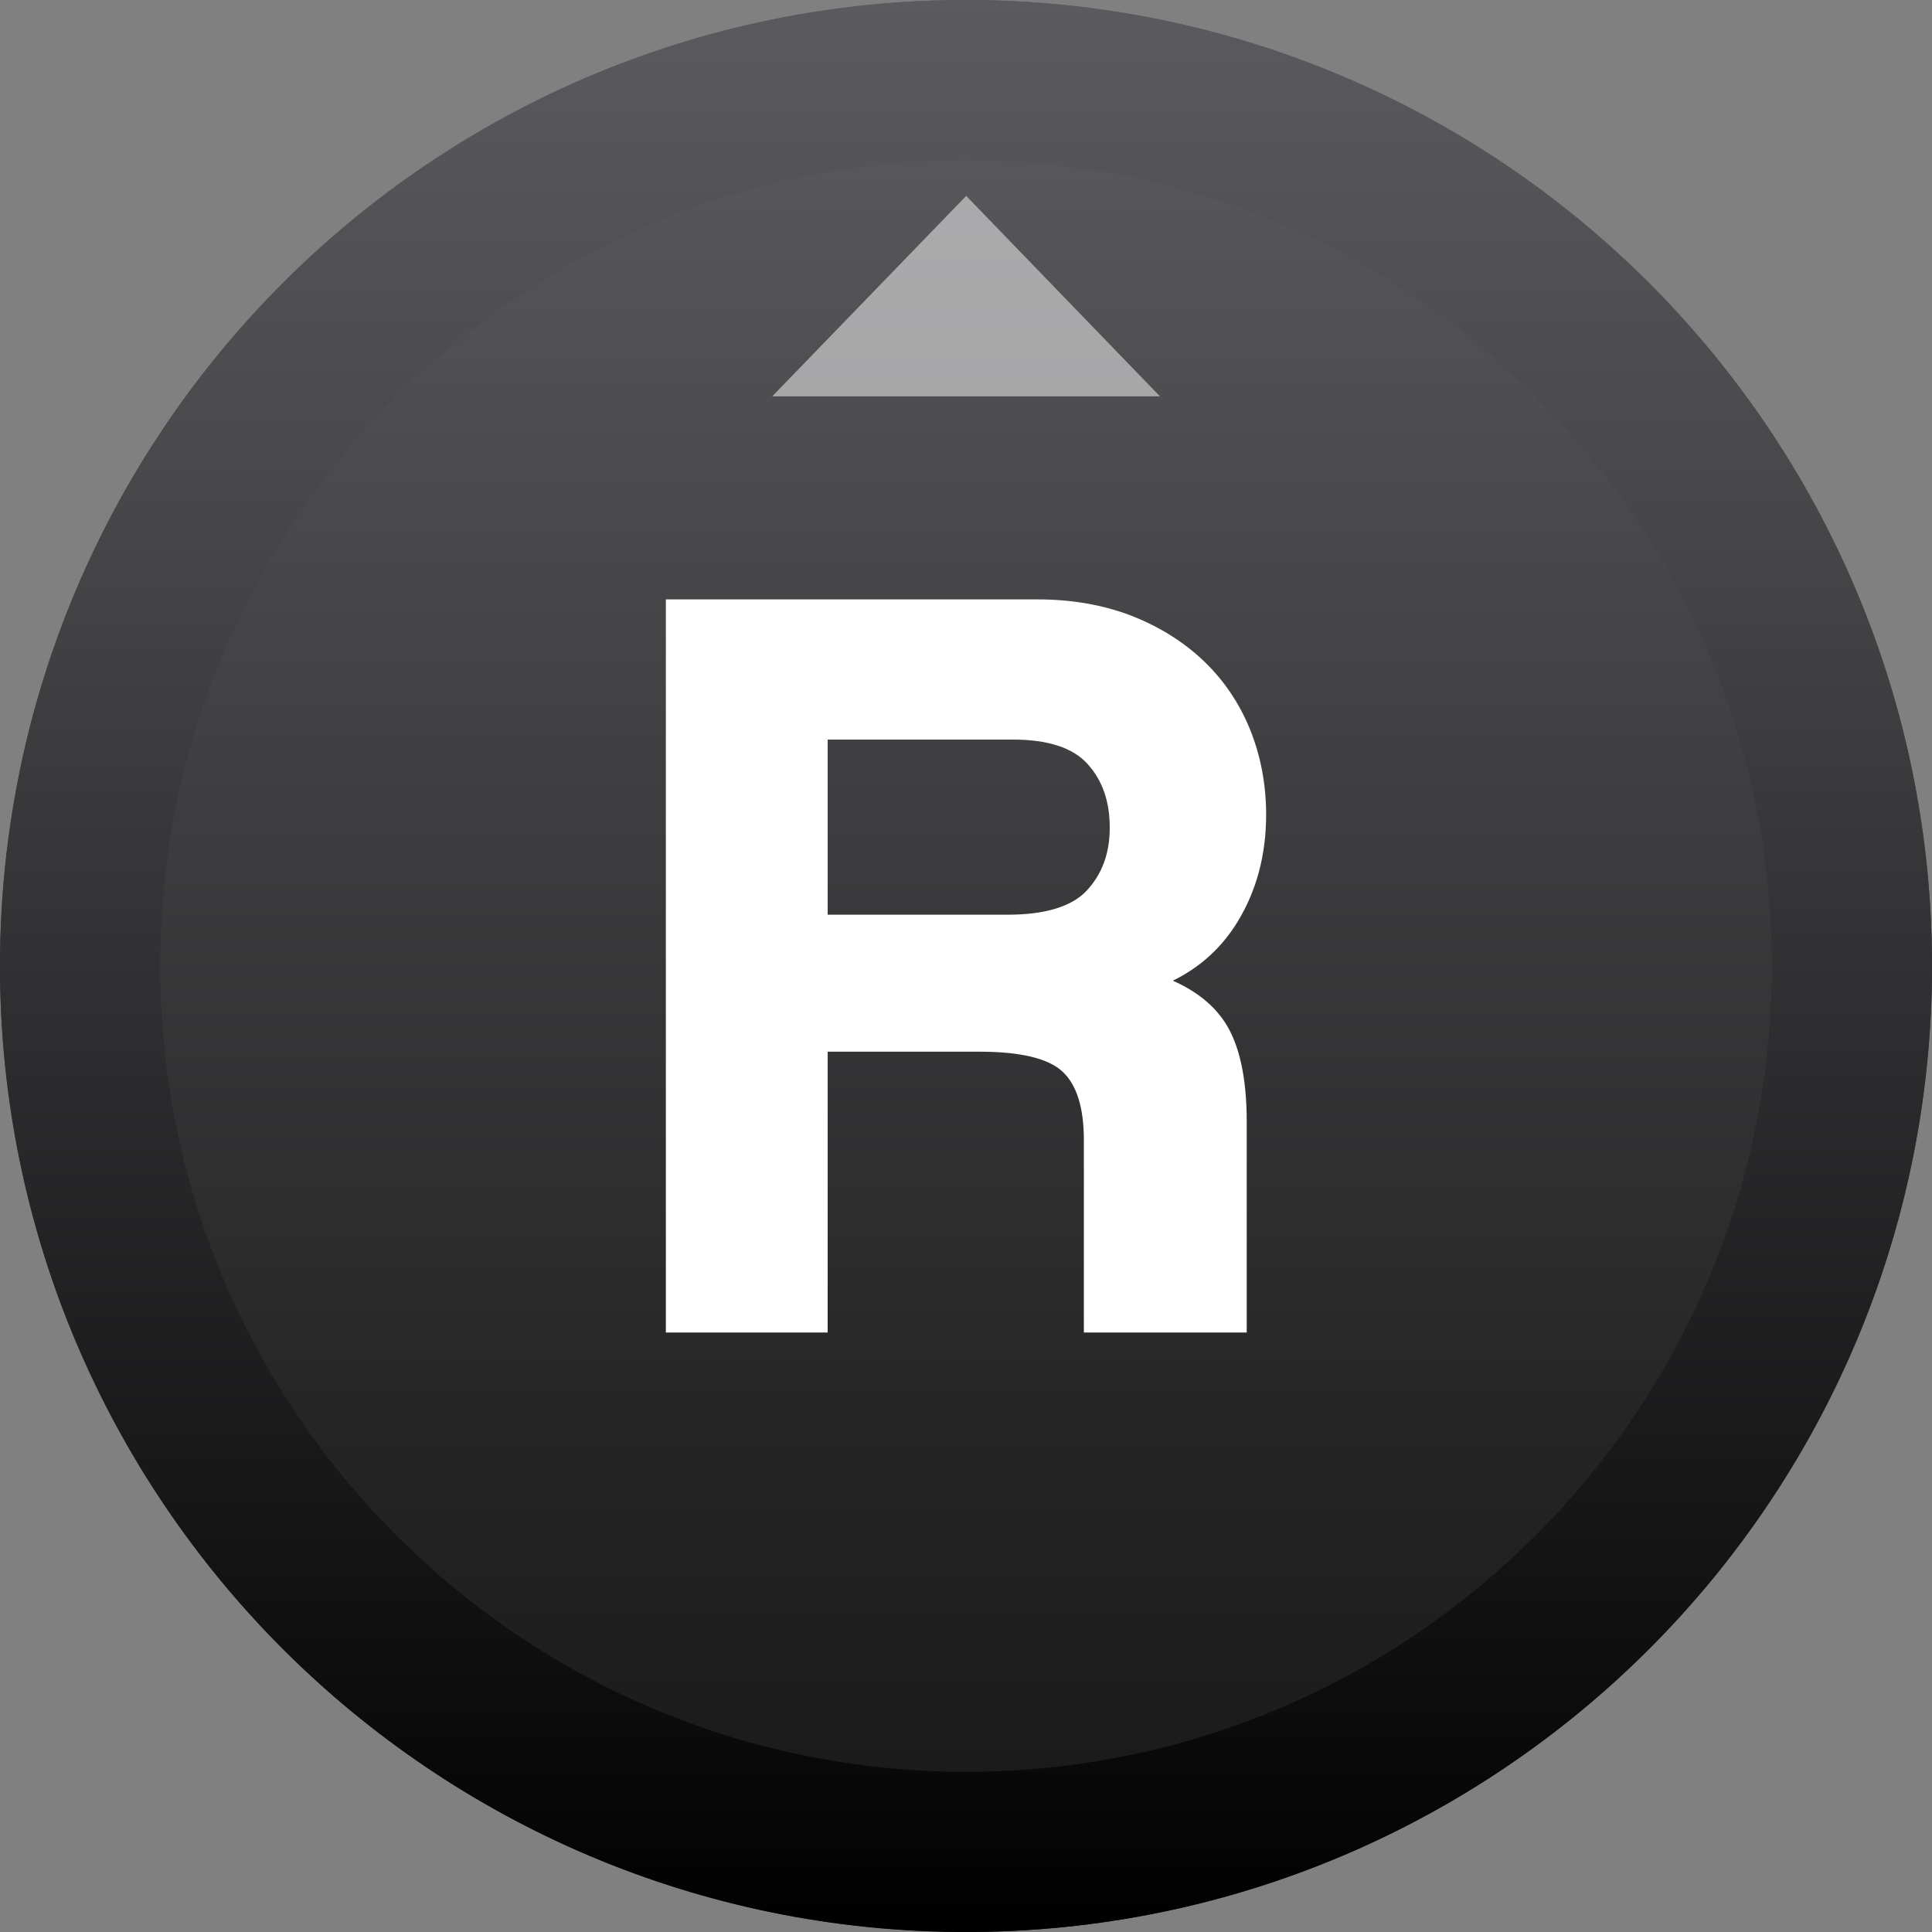 <?xml version="1.0" encoding="UTF-8" standalone="no"?>
<svg
   xmlns:dc="http://purl.org/dc/elements/1.1/"
   xmlns:cc="http://creativecommons.org/ns#"
   xmlns:rdf="http://www.w3.org/1999/02/22-rdf-syntax-ns#"
   xmlns:svg="http://www.w3.org/2000/svg"
   xmlns="http://www.w3.org/2000/svg"
   xmlns:sodipodi="http://sodipodi.sourceforge.net/DTD/sodipodi-0.dtd"
   xmlns:inkscape="http://www.inkscape.org/namespaces/inkscape"
   version="1.1"
   id="Capa_1"
   x="0px"
   y="0px"
   width="20px"
   height="20px"
   viewBox="0 0 20 20"
   enable-background="new 0 0 20 20"
   xml:space="preserve"
   sodipodi:docname="playstation-button-rs-up.svg"
   inkscape:version="1.0.2 (e86c870879, 2021-01-15)"><rect x="0" y="0" width="20" height="20" fill="#808080" stroke="none"/><defs
   id="defs45" /><sodipodi:namedview
   pagecolor="#ffffff"
   bordercolor="#666666"
   borderopacity="1"
   objecttolerance="10"
   gridtolerance="10"
   guidetolerance="10"
   inkscape:pageopacity="0"
   inkscape:pageshadow="2"
   inkscape:window-width="1920"
   inkscape:window-height="1026"
   id="namedview43"
   showgrid="false"
   inkscape:zoom="30.122749"
   inkscape:cx="5.7068545"
   inkscape:cy="10.214347"
   inkscape:window-x="1050"
   inkscape:window-y="31"
   inkscape:window-maximized="1"
   inkscape:current-layer="g38"
   inkscape:document-rotation="0" />
<g
   id="g40">
	<g
   id="g24">
		
			<linearGradient
   id="SVGID_1_"
   gradientUnits="userSpaceOnUse"
   x1="90.372"
   y1="442.356"
   x2="110.372"
   y2="442.356"
   gradientTransform="matrix(0 1 -1 0 452.356 -89.644)">
			<stop
   offset="0"
   style="stop-color:#5B5B5F"
   id="stop2" />
			<stop
   offset="0.104"
   style="stop-color:#535356"
   id="stop4" />
			<stop
   offset="0.702"
   style="stop-color:#252526"
   id="stop6" />
			<stop
   offset="1"
   style="stop-color:#141414"
   id="stop8" />
		</linearGradient>
		<circle
   fill="url(#SVGID_1_)"
   cx="10"
   cy="10"
   r="10"
   id="circle11" />
		<linearGradient
   id="SVGID_2_"
   gradientUnits="userSpaceOnUse"
   x1="10"
   y1="0"
   x2="10"
   y2="20">
			<stop
   offset="0"
   style="stop-color:#5B5B5F"
   id="stop13" />
			<stop
   offset="0.278"
   style="stop-color:#464649"
   id="stop15" />
			<stop
   offset="0.854"
   style="stop-color:#0F0F10"
   id="stop17" />
			<stop
   offset="1"
   style="stop-color:#000000"
   id="stop19" />
		</linearGradient>
		<path
   fill="url(#SVGID_2_)"
   d="M10,1.658c4.6,0,8.342,3.742,8.342,8.342c0,4.6-3.743,8.342-8.342,8.342S1.658,14.6,1.658,10    C1.658,5.4,5.4,1.658,10,1.658 M10,0C4.477,0,0,4.477,0,10c0,5.522,4.477,10,10,10c5.522,0,10-4.478,10-10S15.522,0,10,0L10,0z"
   id="path22" />
	</g>
	<g
   id="g38"><polygon
   opacity="0.5"
   fill="#ffffff"
   points="7.994,2.925 10,5 12.008,2.925 10,2.925 "
   id="polygon30"
   transform="rotate(180,10.001,3.514)" />
		<g
   id="g30"
   transform="translate(2.845,0.005)">
			<path
   fill="#ffffff"
   d="M 8.457,13.707 V 11.795 C 8.457,11.438 8.375,11.182 8.211,11.029 8.047,10.876 7.742,10.8 7.295,10.8 H 5.64 v 2.907 H 4.13 V 6.283 h 3.768 c 0.342,0 0.654,0.054 0.933,0.162 0.28,0.108 0.52,0.257 0.722,0.447 0.201,0.19 0.355,0.417 0.463,0.682 0.108,0.264 0.163,0.549 0.163,0.855 0,0.402 -0.095,0.758 -0.286,1.067 -0.19,0.31 -0.464,0.527 -0.822,0.654 0.328,0.104 0.561,0.265 0.699,0.481 0.138,0.216 0.207,0.541 0.207,0.973 v 2.102 H 8.457 Z M 5.64,7.568 V 9.547 H 7.585 C 8.002,9.547 8.297,9.454 8.468,9.268 8.639,9.082 8.725,8.847 8.725,8.563 8.725,8.272 8.641,8.034 8.474,7.847 8.306,7.662 8.028,7.568 7.641,7.568 Z"
   id="path26" />
			<path
   fill="#ffffff"
   d="M 10.061,13.789 H 8.375 v -1.995 c 0,-0.332 -0.074,-0.569 -0.22,-0.705 C 8.008,10.951 7.718,10.882 7.295,10.882 H 5.723 v 2.907 H 4.048 V 6.2 h 3.851 c 0.351,0 0.675,0.057 0.963,0.167 0.288,0.112 0.54,0.268 0.748,0.465 0.208,0.197 0.372,0.436 0.484,0.711 0.111,0.273 0.168,0.572 0.168,0.887 0,0.416 -0.101,0.79 -0.298,1.111 -0.163,0.265 -0.387,0.469 -0.668,0.606 0.244,0.108 0.427,0.255 0.545,0.44 0.146,0.229 0.22,0.571 0.22,1.018 z M 8.54,13.624 H 9.894 V 11.605 C 9.894,11.19 9.829,10.878 9.701,10.677 9.574,10.479 9.354,10.328 9.047,10.231 L 8.812,10.156 9.044,10.073 C 9.381,9.953 9.644,9.745 9.823,9.454 10.004,9.159 10.096,8.815 10.096,8.43 10.096,8.137 10.043,7.859 9.94,7.606 9.837,7.353 9.688,7.133 9.496,6.952 9.304,6.771 9.07,6.626 8.802,6.522 8.533,6.418 8.229,6.366 7.898,6.366 H 4.213 v 7.258 h 1.344 v -2.907 h 1.738 c 0.473,0 0.791,0.083 0.973,0.251 0.181,0.169 0.272,0.447 0.272,0.827 z M 7.585,9.63 H 5.557 V 7.486 h 2.084 c 0.41,0 0.711,0.103 0.895,0.307 0.181,0.201 0.273,0.46 0.273,0.771 0,0.304 -0.094,0.56 -0.279,0.76 C 8.342,9.527 8.024,9.63 7.585,9.63 Z M 5.723,9.464 H 7.585 C 7.976,9.464 8.253,9.379 8.407,9.212 8.565,9.04 8.643,8.828 8.643,8.563 8.643,8.291 8.568,8.075 8.413,7.903 8.263,7.736 8.003,7.651 7.642,7.651 H 5.723 Z"
   id="path28" />
		</g>
		
	</g>
</g>
</svg>
